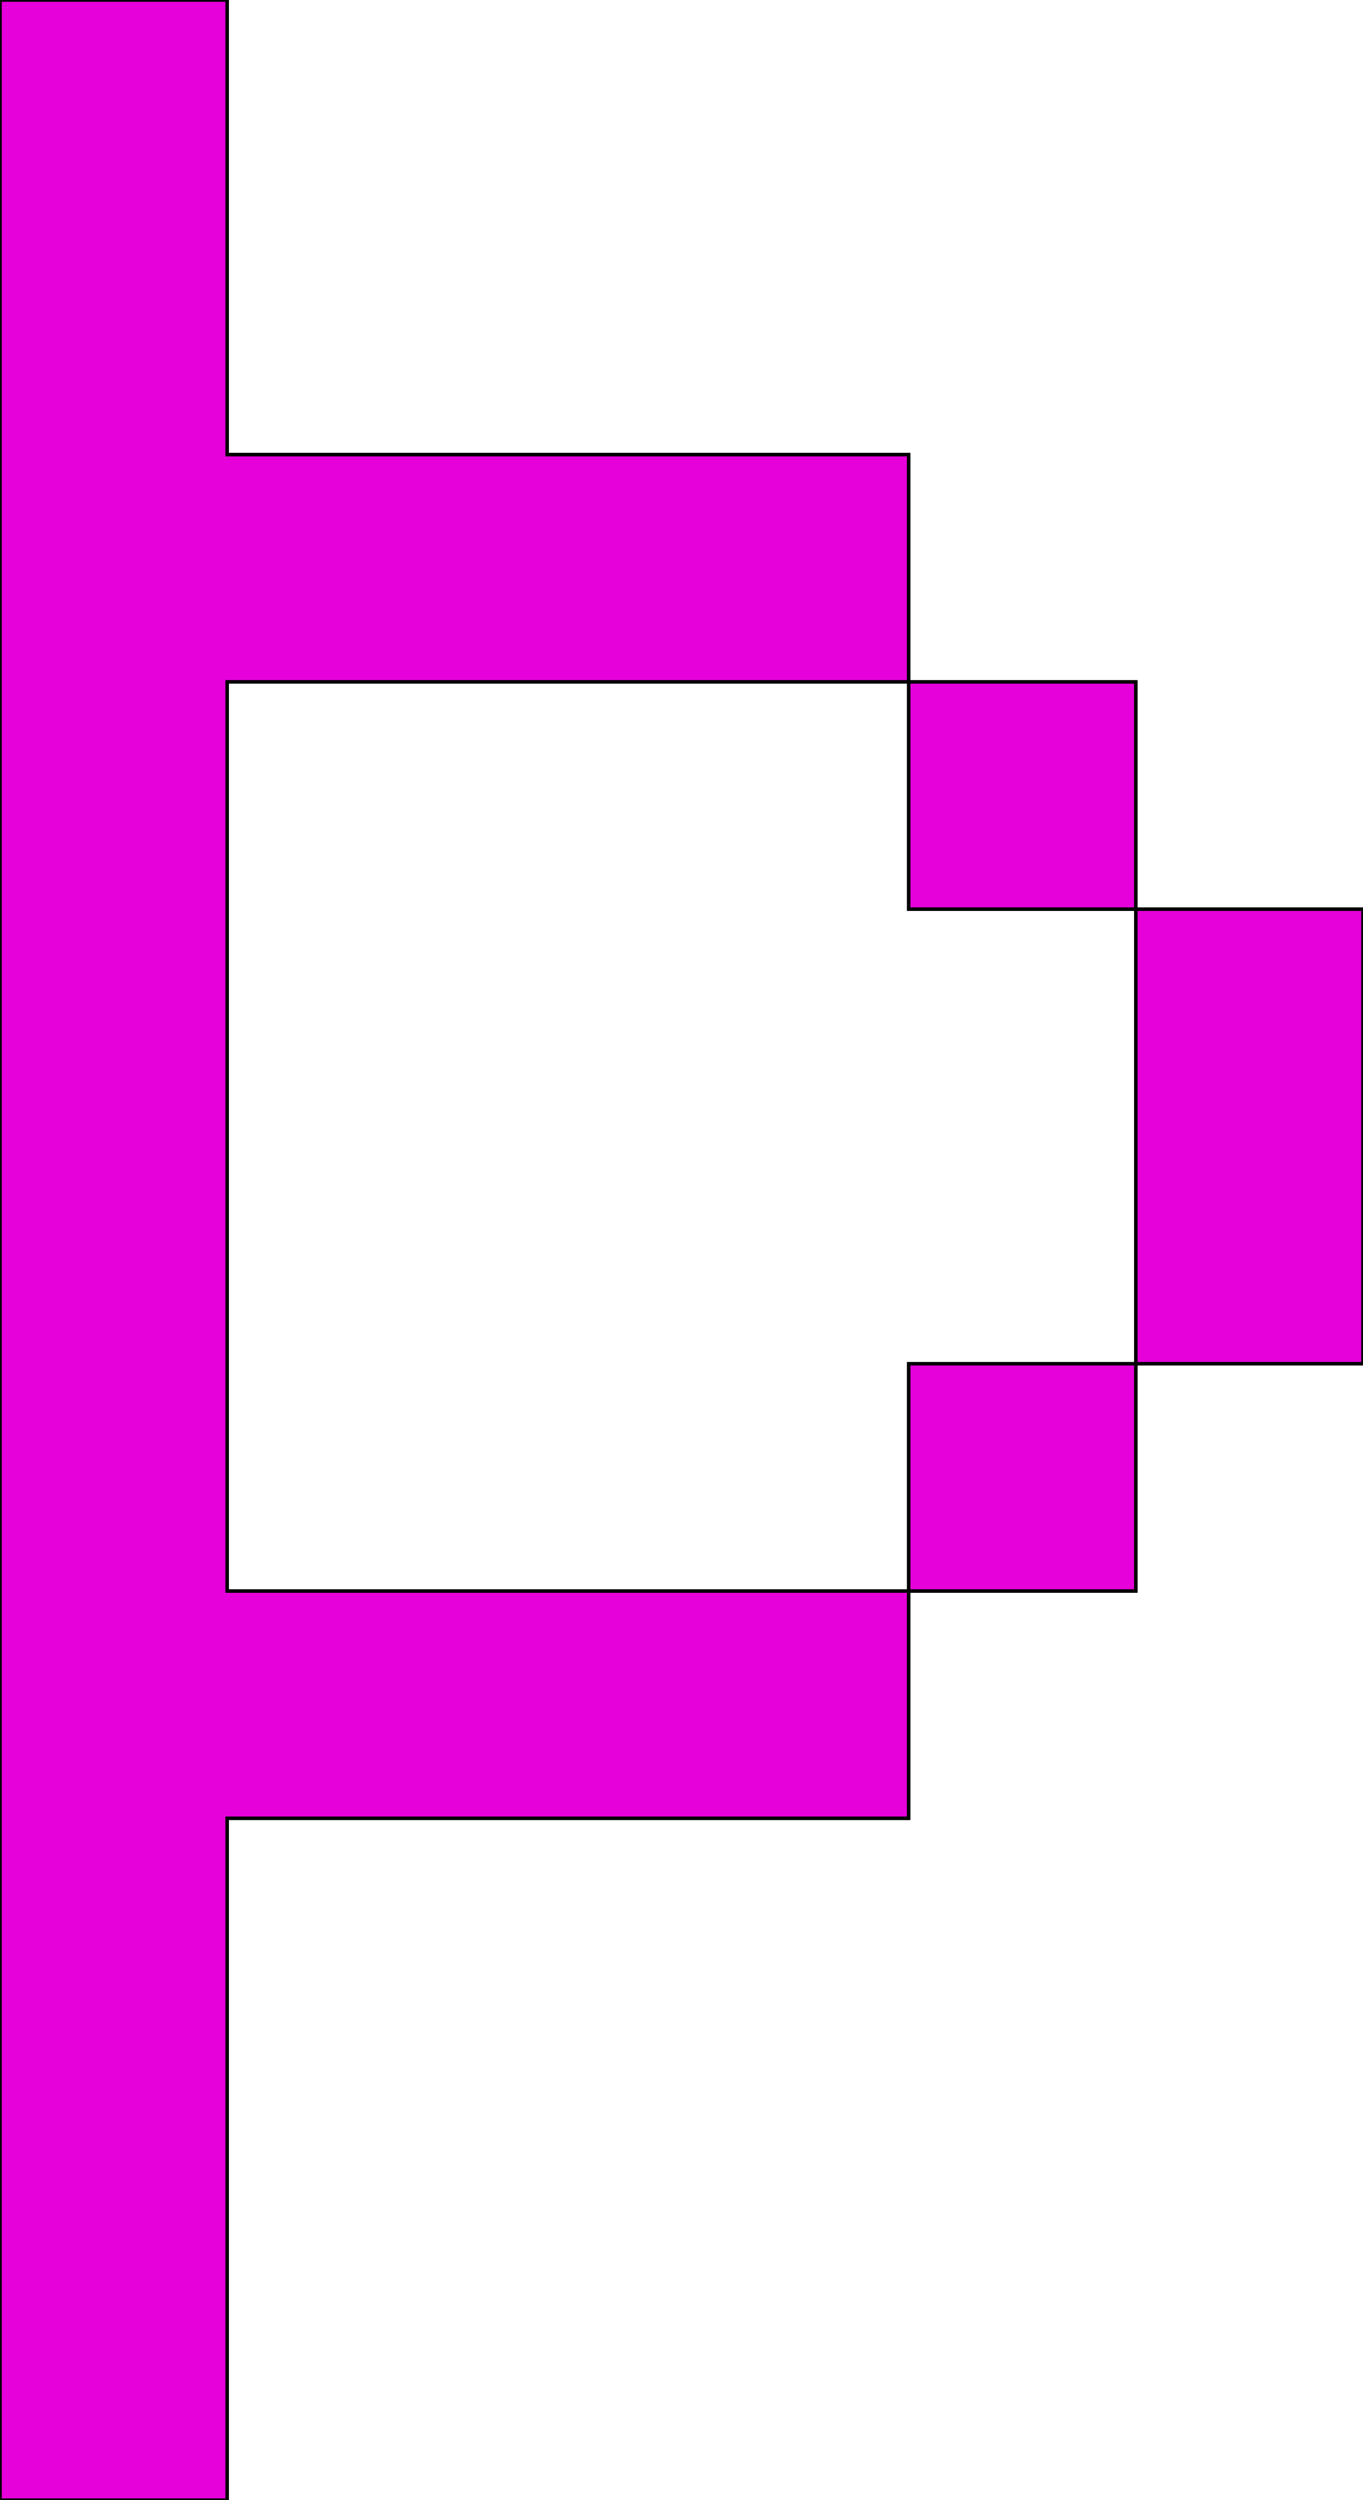 <svg xmlns='http://www.w3.org/2000/svg'
xmlns:xlink='http://www.w3.org/1999/xlink'
viewBox = '64 -704 384 704'>
 <path d = '
M 64 -704
L 64 0
L 128 0
L 128 -192
L 320 -192
L 320 -256
L 128 -256
Q 128 -256, 128 -512
L 320 -512
L 320 -448
L 384 -448
Q 384 -448, 384 -320
L 320 -320
L 320 -256
L 384 -256
L 384 -320
L 448 -320
Q 448 -320, 448 -448
L 384 -448
L 384 -512
L 320 -512
L 320 -576
L 128 -576
Q 128 -576, 128 -704
L 64 -704

'
 fill='none'
 stroke='black'
 style='fill:#e601da'/>
</svg>